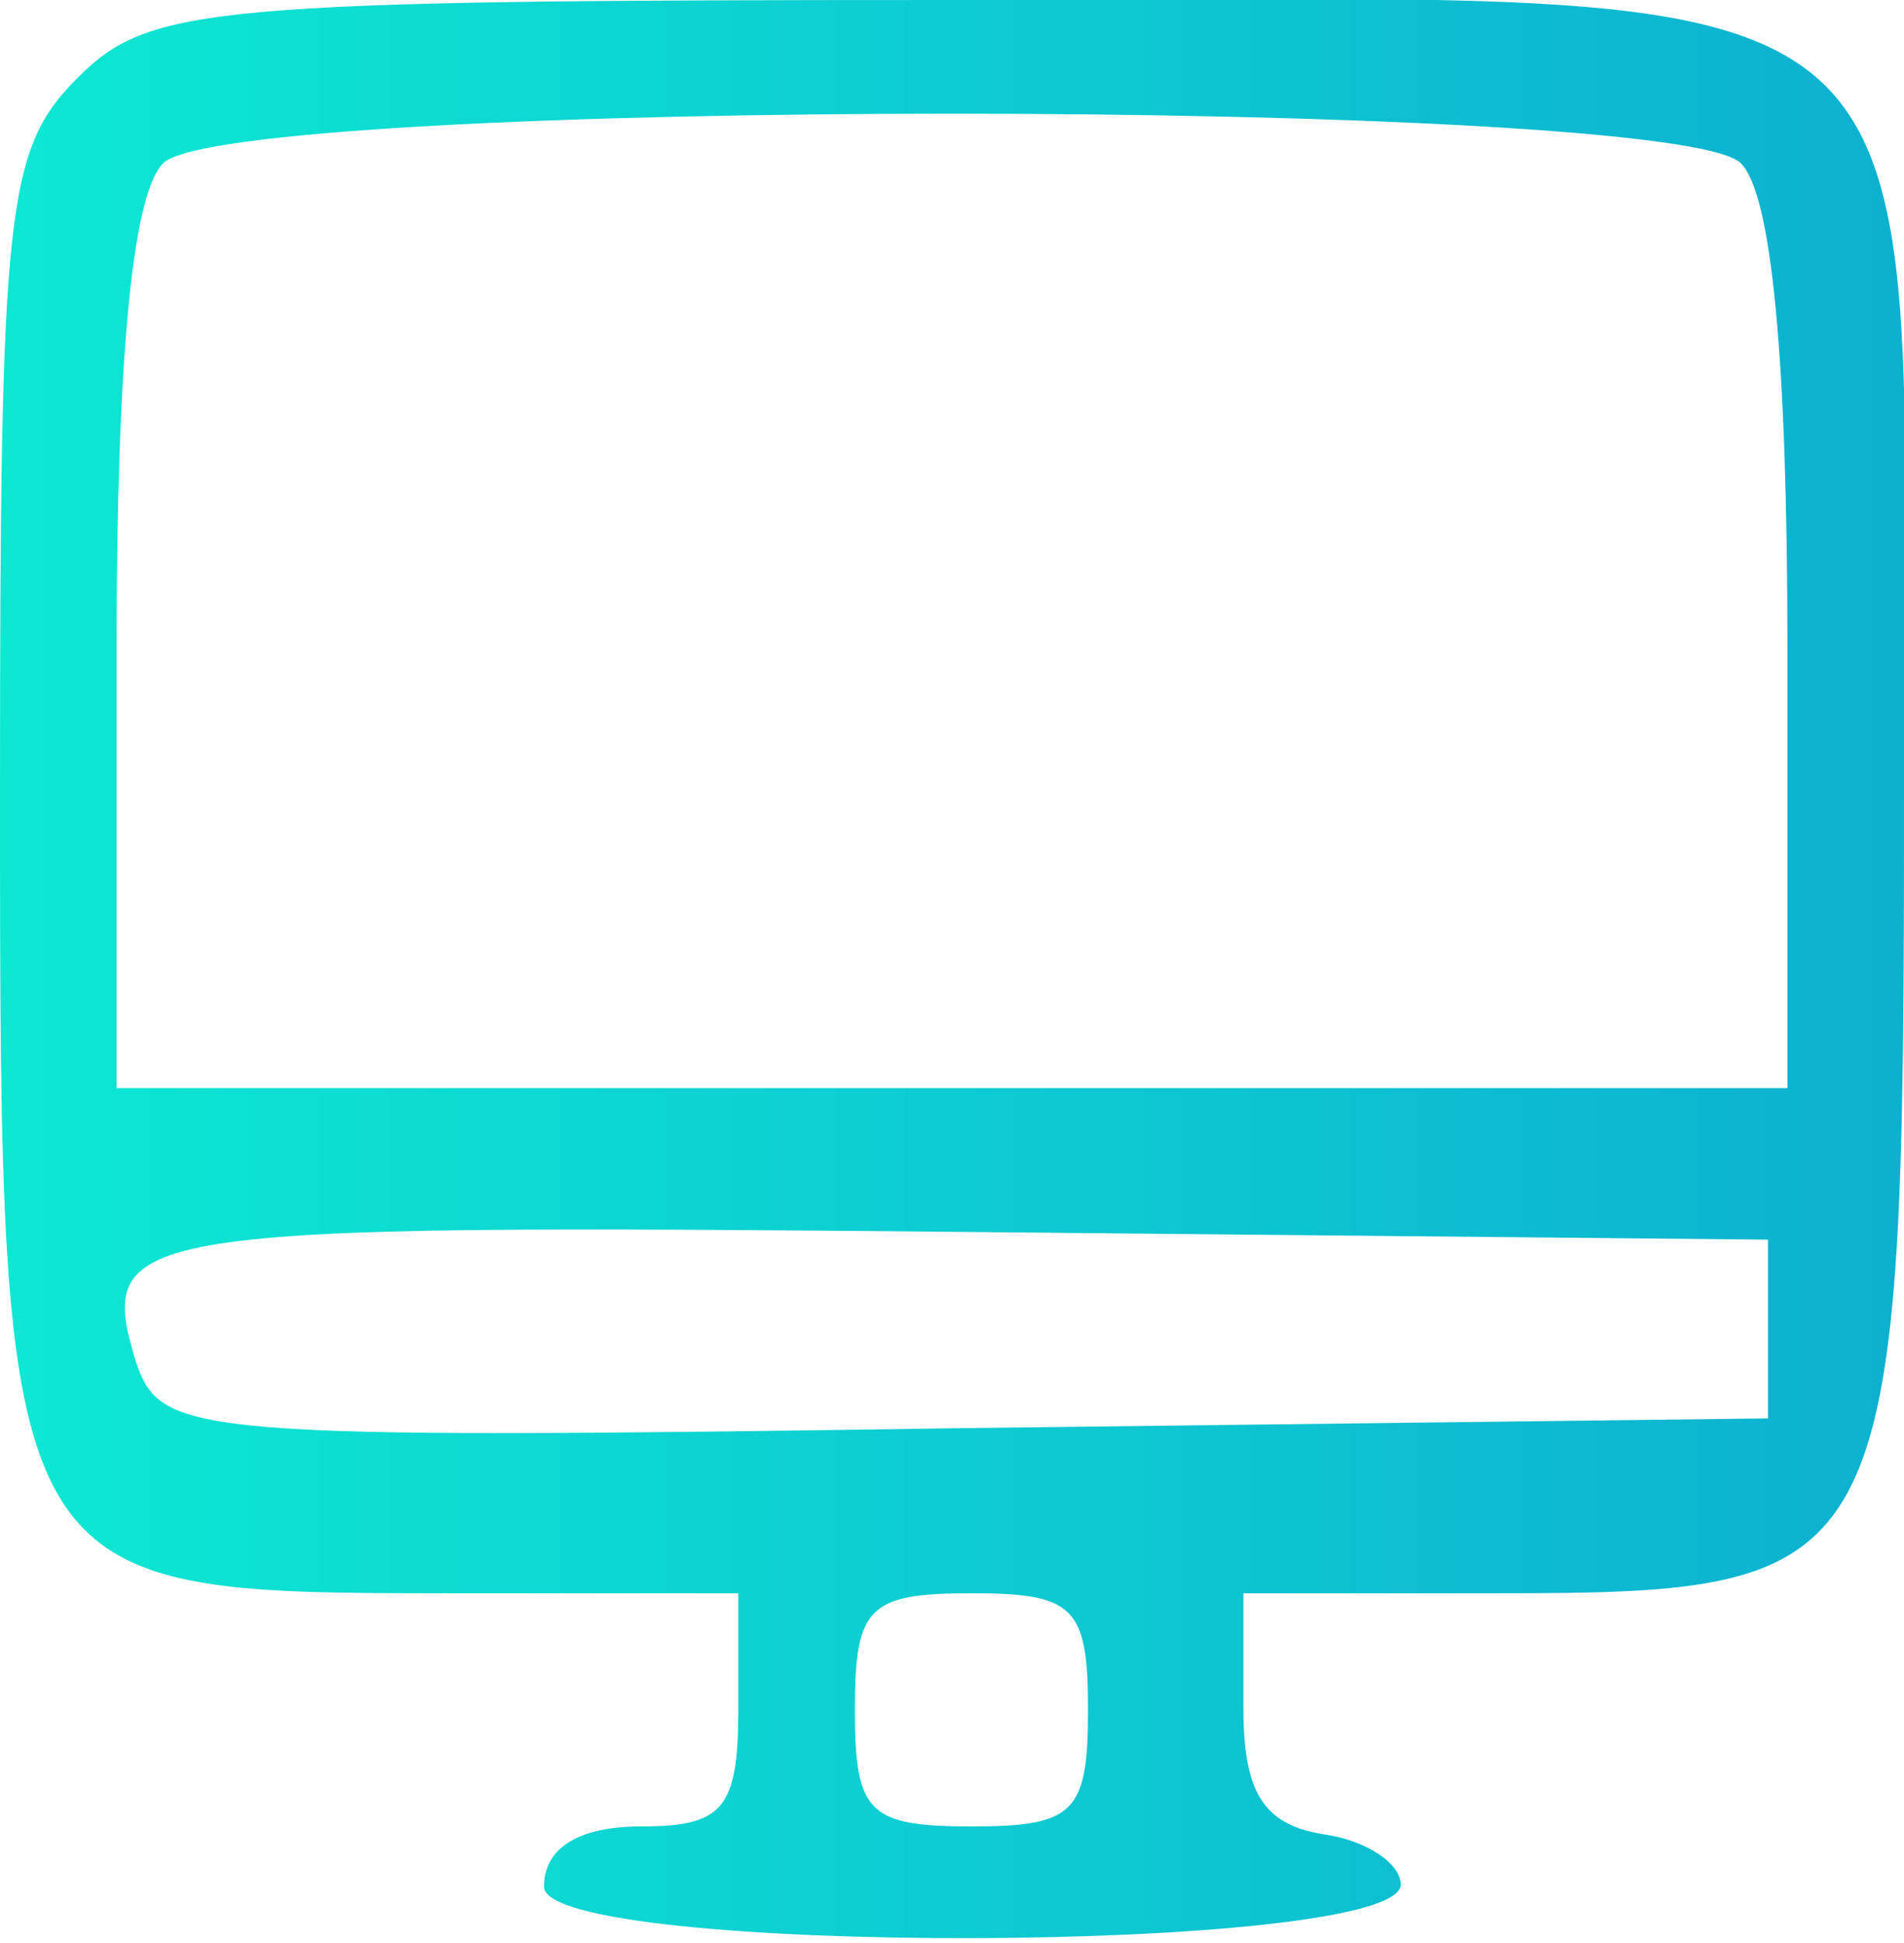 <?xml version="1.0" standalone="no"?>
<!DOCTYPE svg PUBLIC "-//W3C//DTD SVG 20010904//EN"
 "http://www.w3.org/TR/2001/REC-SVG-20010904/DTD/svg10.dtd">
<svg version="1.0" xmlns="http://www.w3.org/2000/svg"
 width="49pt" height="50pt" viewBox="0 0 49 50"
 preserveAspectRatio="xMidYMid meet">
<g transform="translate(0,50) scale(0.05,-0.05)"
fill="#000000" stroke="none">
    <defs>
        <linearGradient id="grad1">
            <stop offset="0%" stop-color="#0de8d3"/>
            <stop offset="100%" stop-color="#0daed0"/>
        </linearGradient>
    </defs>
<path d="M40 960 c-37 -37 -40 -67 -40 -370 0 -408 1 -410 230 -410 l150 0 0
-60 c0 -51 -8 -60 -50 -60 -32 0 -50 -11 -50 -31 0 -36 440 -35 441 1 0 11
-18 23 -40 26 -31 5 -41 22 -41 65 l0 59 130 0 c206 0 210 8 210 410 0 443 40
410 -490 410 -383 0 -413 -3 -450 -40z m856 -44 c16 -16 24 -101 24 -250 l0
-226 -430 0 -430 0 0 226 c0 149 8 234 24 250 34 34 778 34 812 0z m14 -600
l0 -46 -414 -5 c-399 -6 -413 -4 -426 34 -21 69 -6 71 423 67 l417 -4 0 -46z
m-350 -196 c0 -53 -7 -60 -60 -60 -53 0 -60 7 -60 60 0 53 7 60 60 60 53 0 60
-7 60 -60z"  fill="url(#grad1)"/>
</g>
</svg>

